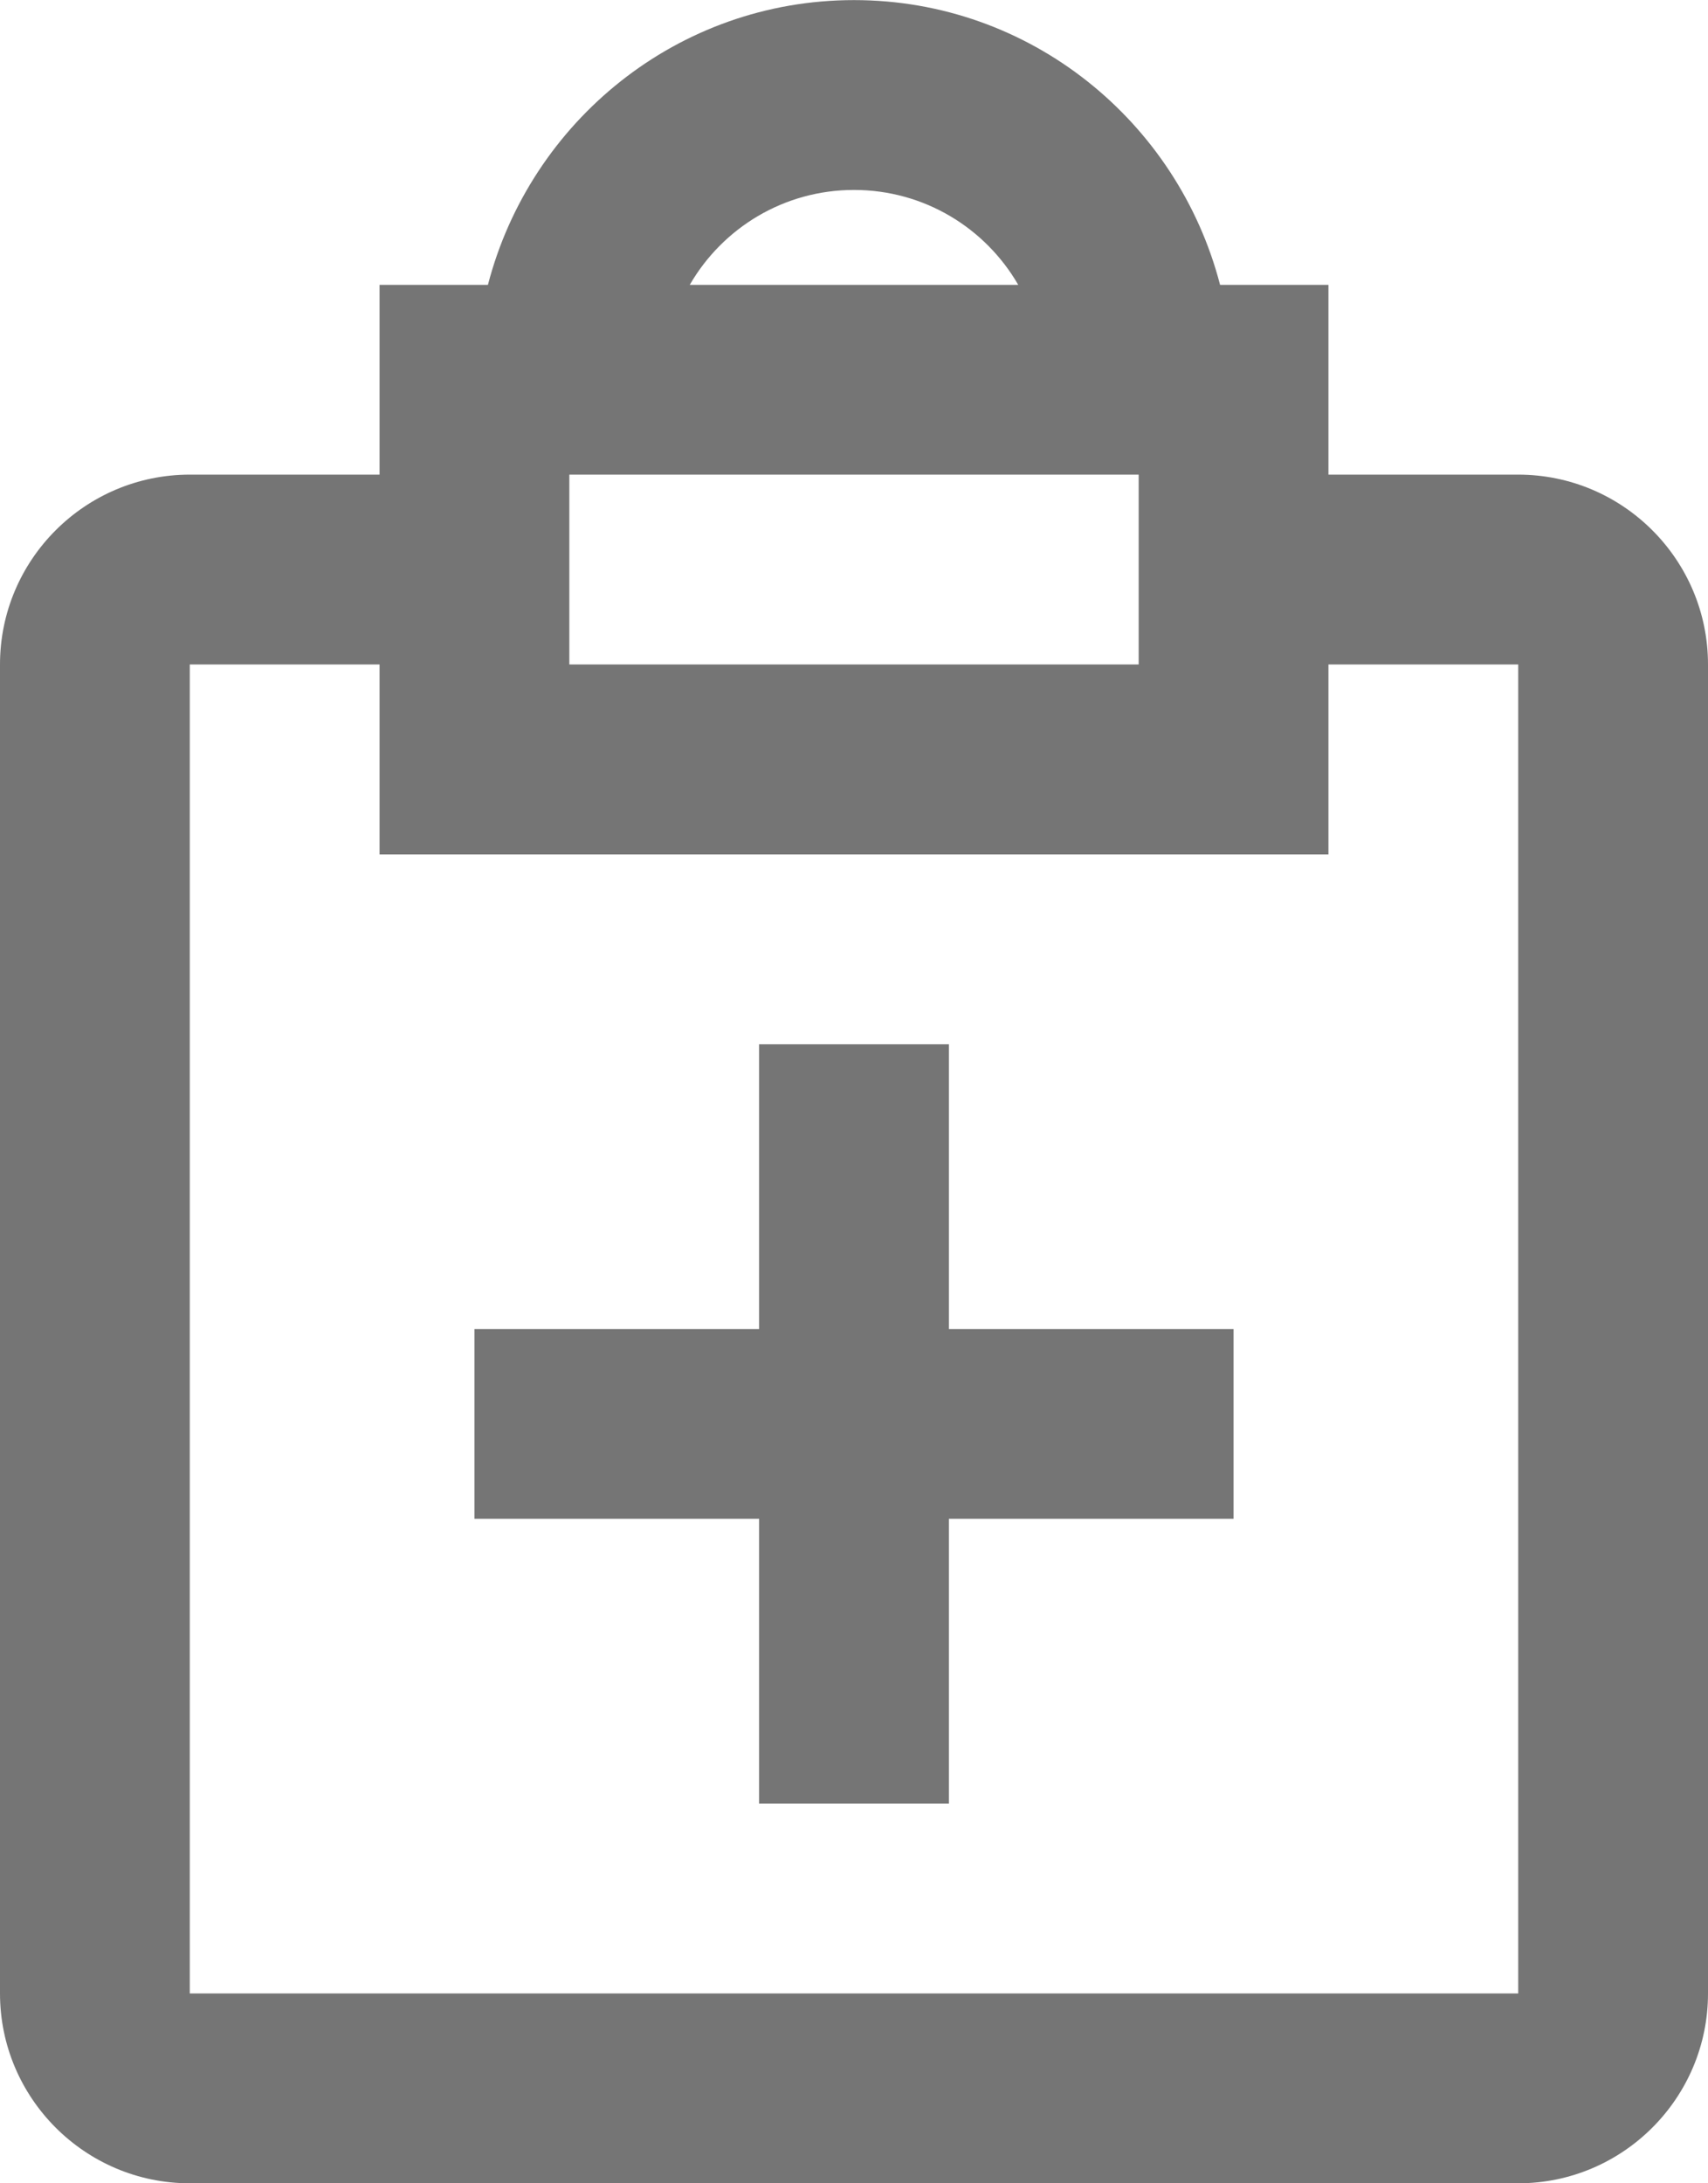<?xml version="1.0" encoding="UTF-8"?>
<svg width="18px" height="23px" viewBox="0 0 18 23" version="1.1" xmlns="http://www.w3.org/2000/svg" xmlns:xlink="http://www.w3.org/1999/xlink">
    <!-- Generator: Sketch 42 (36781) - http://www.bohemiancoding.com/sketch -->
    <title>Fill 879 + Fill 880</title>
    <desc>Created with Sketch.</desc>
    <defs></defs>
    <g id="Page-1" stroke="none" stroke-width="1" fill="none" fill-rule="evenodd">
        <g id="Line-Icons" transform="translate(-147, -1631)" fill="#757575">
            <g id="Fill-879-+-Fill-880" transform="translate(147, 1631)">
                <polygon id="Fill-879" points="10 11.001 8 11.001 8 14.001 5 14.001 5 16 8 16 8 19 10 19 10 16 13 16 13 14.001 10 14.001"></polygon>
                <path d="M16,21 L2,21 L2,7 L4,7 L4,9.001 L14,9.001 L14,7 L16,7 L16,21 Z M6,5 L12,5 L12,7 L6,7 L6,5 Z M9,2.001 C9.739,2.001 10.385,2.402 10.731,3.001 L7.269,3.001 C7.615,2.402 8.261,2.001 9,2.001 L9,2.001 Z M16,5 L14,5 L14,3.001 L12.858,3.001 C12.411,1.28 10.858,0.001 9,0.001 C7.142,0.001 5.589,1.28 5.142,3.001 L4,3.001 L4,5 L2,5 C0.897,5 0,5.897 0,7 L0,21 C0,22.102 0.897,23 2,23 L16,23 C17.103,23 18,22.102 18,21 L18,7 C18,5.897 17.103,5 16,5 L16,5 Z" id="Fill-880"></path>
            </g>
        </g>
    </g>
</svg>